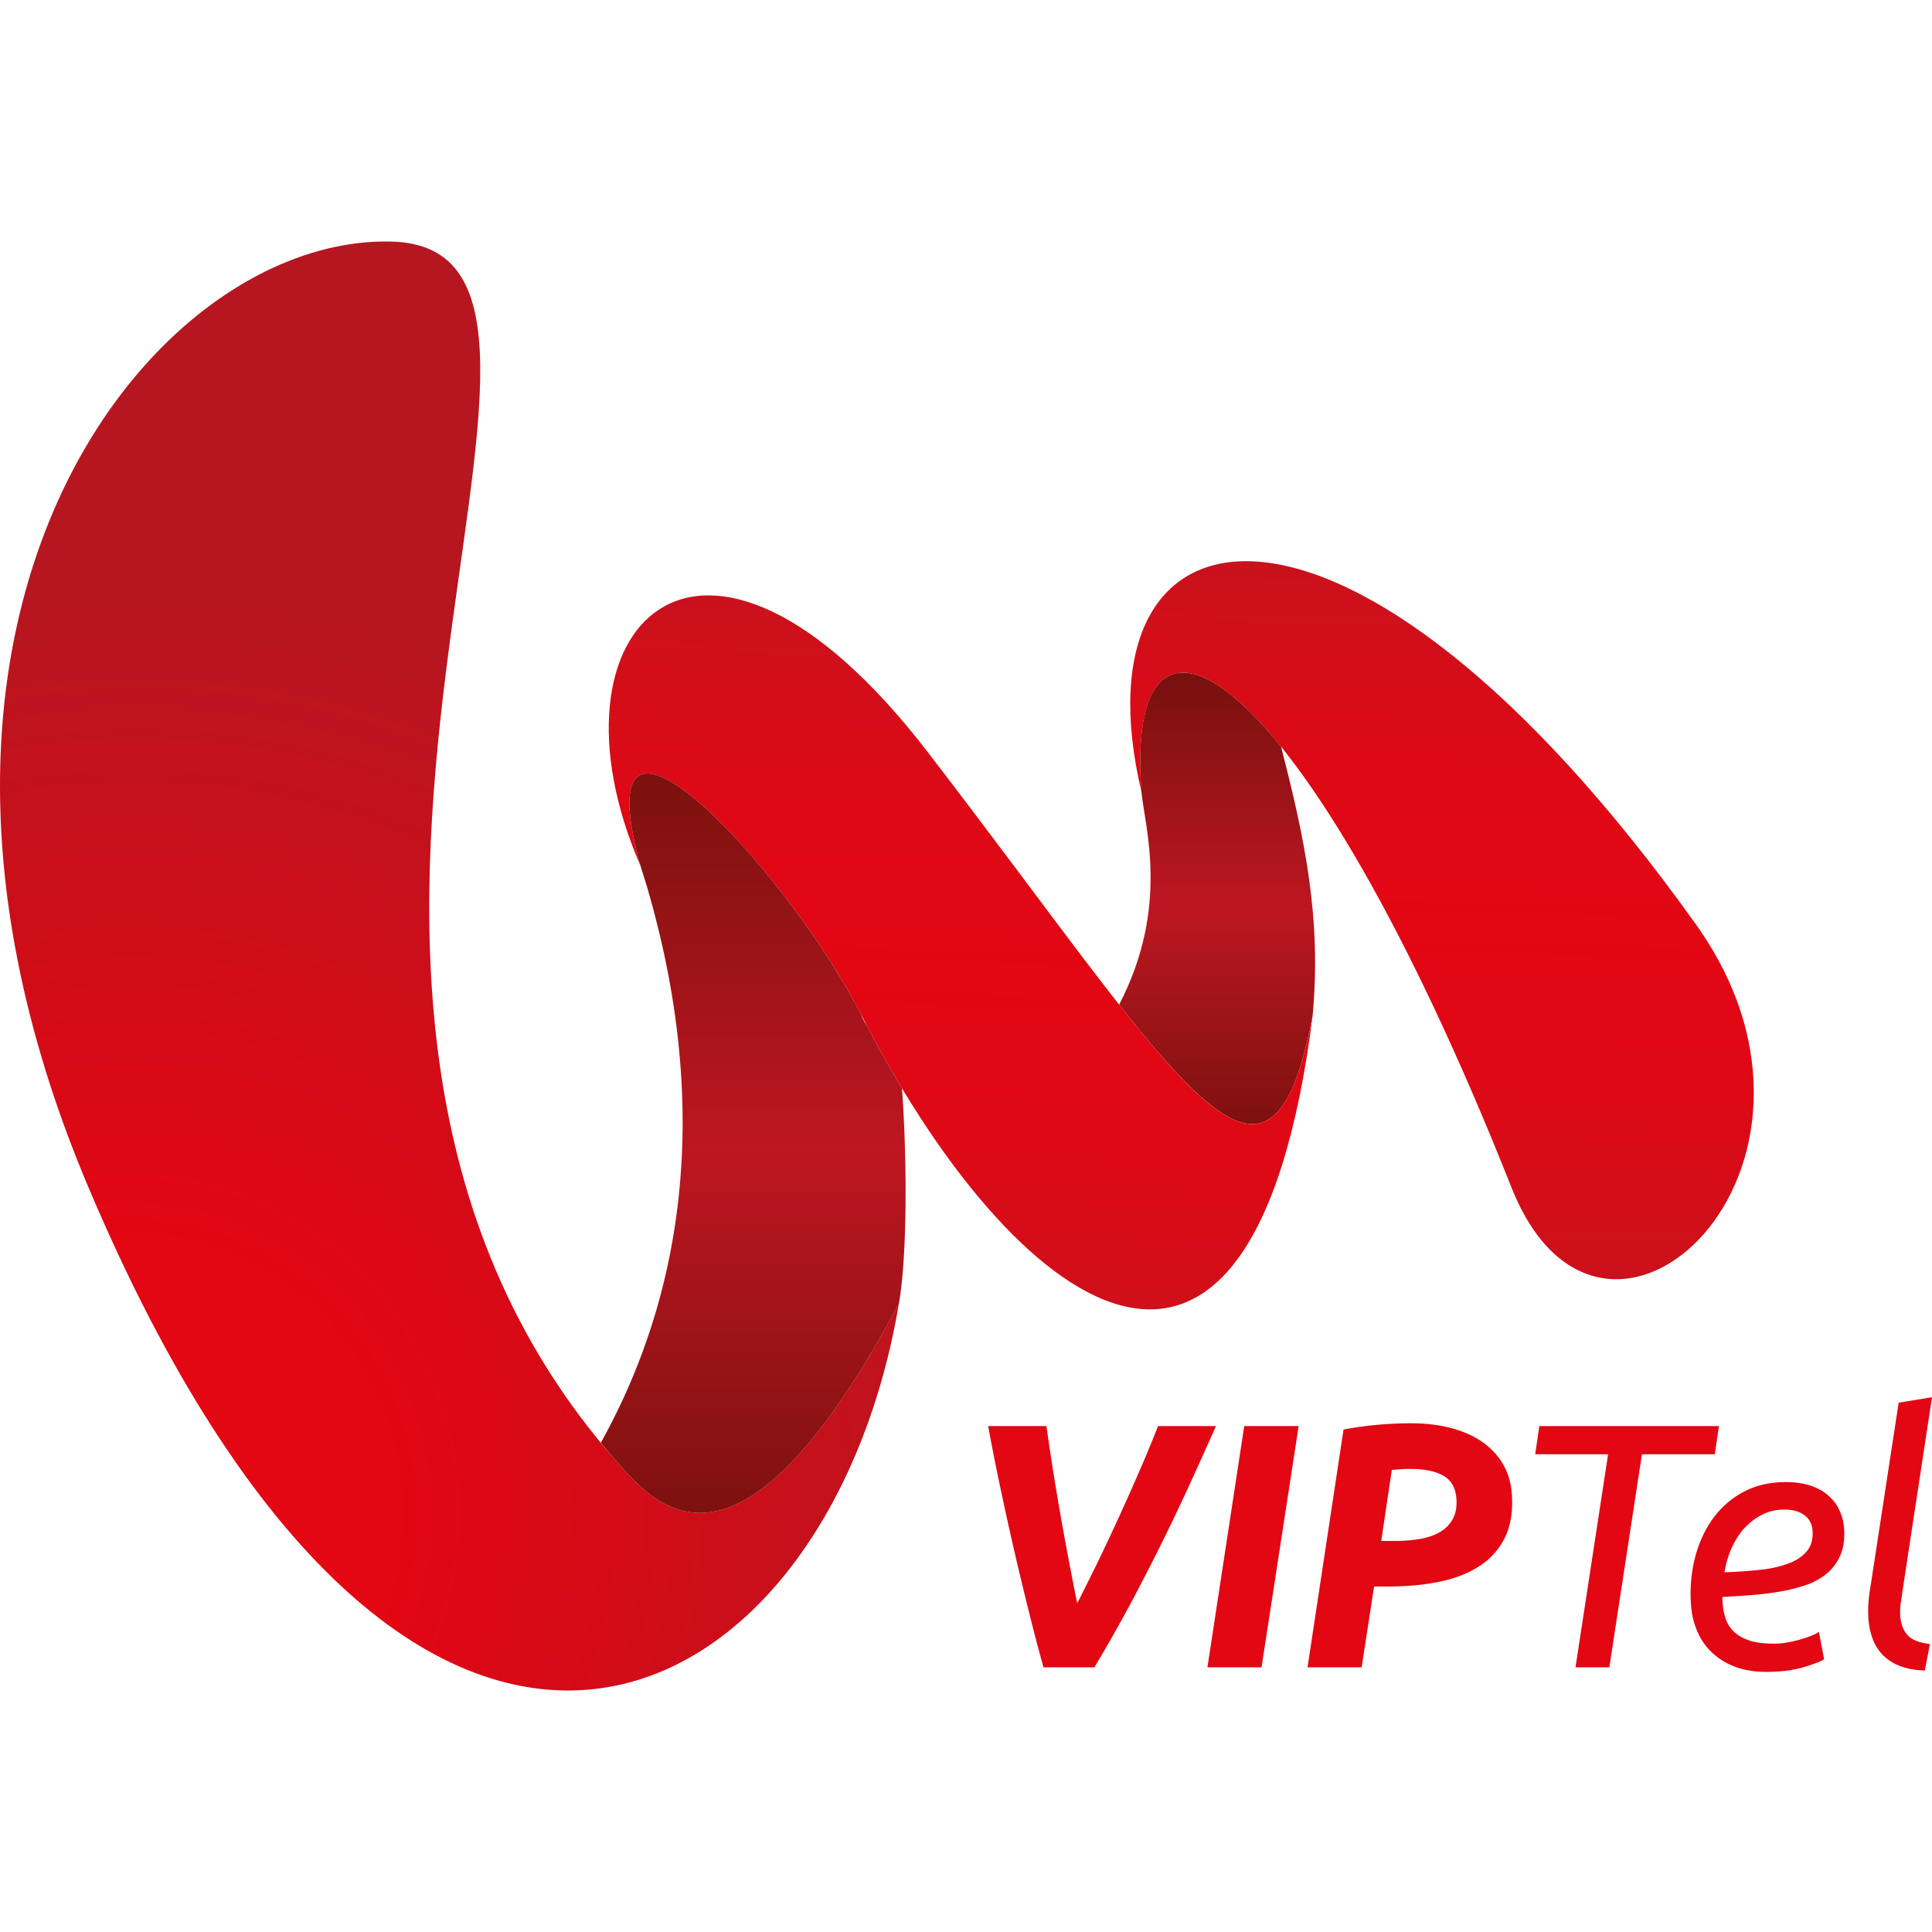 <?xml version="1.0" ?>
<svg xmlns="http://www.w3.org/2000/svg" viewBox="0 0 80 80">
	<style>
		.cls0 { fill: #FFF; }
		.cls1 { fill: #E30613; }
		.cls2 { fill: url(#a); }
		.cls3 { fill: url(#b); }
		.cls4 { fill: url(#c); }
		.cls5 { fill: url(#d); }
		.cls6 { fill: url(#e); }
		.cls7 { fill: url(#f); }
	</style>
	<g transform="translate(-5 -5)">
		<defs>
			<linearGradient x1="48.826%" y1="99.35%" x2="51.033%" y2=".726%" id="b">
				<stop stop-color="#B61620" offset="0%"/>
				<stop stop-color="#B71620" offset=".7%"/>
				<stop stop-color="#CF101A" offset="17.46%"/>
				<stop stop-color="#DE0915" offset="34.02%"/>
				<stop stop-color="#E30613" offset="50%"/>
				<stop stop-color="#DE0915" offset="65.98%"/>
				<stop stop-color="#CF101A" offset="82.54%"/>
				<stop stop-color="#B71620" offset="99.3%"/>
				<stop stop-color="#B61620" offset="100%"/>
			</linearGradient>
			<linearGradient x1="50.09%" y1="51.87%" x2="50.09%" y2="48.12%" id="c">
				<stop stop-color="#6D100A" offset="0%"/>
				<stop stop-color="#BE1622" offset="50%"/>
				<stop stop-color="#6D100A" offset="100%"/>
			</linearGradient>
			<linearGradient x1="50.007%" y1="99.998%" x2="50.007%" y2="1.608%" id="d">
				<stop stop-color="#6D100A" offset="0%"/>
				<stop stop-color="#BE1622" offset="50%"/>
				<stop stop-color="#6D100A" offset="100%"/>
			</linearGradient>
			<linearGradient x1="48.454%" y1="99.287%" x2="50.952%" y2=".928%" id="e">
				<stop stop-color="#B61620" offset="0%"/>
				<stop stop-color="#B71620" offset=".7%"/>
				<stop stop-color="#CF101A" offset="17.46%"/>
				<stop stop-color="#DE0915" offset="34.02%"/>
				<stop stop-color="#E30613" offset="50%"/>
				<stop stop-color="#DE0915" offset="65.98%"/>
				<stop stop-color="#CF101A" offset="82.54%"/>
				<stop stop-color="#B71620" offset="99.3%"/>
				<stop stop-color="#B61620" offset="100%"/>
			</linearGradient>
			<linearGradient x1="49.998%" y1="100.003%" x2="49.998%" y2="1.61%" id="f">
				<stop stop-color="#6D100A" offset="0%"/>
				<stop stop-color="#BE1622" offset="50%"/>
				<stop stop-color="#6D100A" offset="100%"/>
			</linearGradient>
			<radialGradient cx="26.515%" cy="74.608%" fx="26.515%" fy="74.608%" r="87.097%" gradientTransform="scale(1 .62) rotate(-6.574 4.24 .974)" id="a">
				<stop stop-color="#E30613" offset="30%"/>
				<stop stop-color="#B61620" offset="100%"/>
			</radialGradient>
		</defs>
		<g fill="none">
			<path d="M 48.208,74.041 A 87.842,87.842 0.0 0,1 47.546,71.503 A 142.216,142.216 0.0 0,1 46.372,66.363 A 84.639,84.639 0.0 0,1 45.918,64.051 L 48.33,64.051 C 48.408,64.597 48.493,65.186 48.592,65.815 A 125.505,125.505 0.0 0,0 49.259,69.621 C 49.377,70.25 49.492,70.841 49.606,71.387 C 49.861,70.887 50.132,70.34 50.425,69.745 A 101.319,101.319 0.0 0,0 52.17,65.939 C 52.455,65.285 52.715,64.655 52.952,64.051 L 55.349,64.051 C 55.044,64.741 54.709,65.486 54.345,66.284 A 89.937,89.937 0.0 0,1 51.825,71.38 C 51.348,72.27 50.846,73.156 50.317,74.04 L 48.207,74.04 L 48.207,74.041 L 48.208,74.041 M 56.521,64.051 L 58.774,64.051 L 57.237,74.041 L 54.997,74.041 L 56.521,64.051 M 63.414,63.934 C 64.021,63.934 64.572,63.999 65.07,64.128 C 65.57,64.259 65.997,64.446 66.356,64.692 C 66.713,64.938 67.001,65.238 67.214,65.592 C 67.428,65.948 67.554,66.348 67.596,66.79 C 67.658,67.51 67.57,68.12 67.336,68.62 A 2.9,2.9 0.0 0,1 66.286,69.831 C 65.822,70.14 65.264,70.359 64.611,70.494 C 63.957,70.629 63.241,70.694 62.461,70.694 L 61.898,70.694 L 61.382,74.041 L 59.142,74.041 L 60.633,64.194 A 14.462,14.462 0.0 0,1 62.097,63.993 A 16.09,16.09 0.0 0,1 63.414,63.934 L 63.414,63.934 M 63.392,65.824 C 63.227,65.824 63.09,65.829 62.975,65.838 C 62.859,65.848 62.745,65.856 62.631,65.868 L 62.194,68.807 L 62.76,68.807 C 63.163,68.807 63.528,68.775 63.857,68.714 C 64.181,68.651 64.457,68.548 64.682,68.403 A 1.37,1.37 0.0 0,0 65.182,67.848 C 65.292,67.623 65.332,67.348 65.304,67.02 C 65.264,66.587 65.083,66.28 64.754,66.098 C 64.422,65.915 63.971,65.825 63.392,65.825 L 63.392,65.824 M 76.179,64.051 L 76.005,65.218 L 72.989,65.218 L 71.639,74.04 L 70.238,74.04 L 71.588,65.218 L 68.569,65.218 L 68.741,64.051 L 76.179,64.051 M 78.139,74.228 C 77.648,74.228 77.219,74.158 76.849,74.018 A 2.834,2.834 0.0 0,1 75.905,73.442 A 2.567,2.567 0.0 0,1 75.296,72.583 A 3.233,3.233 0.0 0,1 75.029,71.545 A 6.1,6.1 0.0 0,1 75.162,69.602 C 75.31,68.976 75.552,68.423 75.885,67.942 C 76.218,67.462 76.642,67.081 77.155,66.797 C 77.67,66.513 78.27,66.37 78.953,66.37 C 79.348,66.37 79.691,66.423 79.986,66.522 C 80.277,66.622 80.522,66.76 80.713,66.934 C 80.908,67.105 81.058,67.303 81.163,67.532 C 81.269,67.757 81.333,67.99 81.356,68.232 C 81.393,68.682 81.346,69.067 81.211,69.384 A 2.045,2.045 0.0 0,1 80.629,70.169 A 2.769,2.769 0.0 0,1 79.725,70.651 C 79.375,70.767 79.005,70.857 78.622,70.917 C 78.238,70.981 77.847,71.025 77.45,71.055 C 77.052,71.085 76.677,71.109 76.321,71.128 C 76.319,71.205 76.319,71.267 76.323,71.315 L 76.335,71.43 C 76.353,71.651 76.397,71.861 76.468,72.057 C 76.538,72.256 76.652,72.427 76.811,72.577 C 76.969,72.725 77.178,72.842 77.441,72.931 C 77.703,73.016 78.043,73.059 78.455,73.059 C 78.642,73.059 78.828,73.044 79.023,73.009 A 5.218,5.218 0.0 0,0 80.03,72.721 A 1.24,1.24 0.0 0,0 80.317,72.57 L 80.533,73.71 C 80.351,73.815 80.05,73.929 79.632,74.048 C 79.214,74.168 78.718,74.228 78.139,74.228 L 78.139,74.228 M 76.407,70.105 A 18.491,18.491 0.0 0,0 77.93,69.996 A 4.566,4.566 0.0 0,0 79.102,69.723 C 79.428,69.594 79.675,69.418 79.844,69.197 C 80.014,68.977 80.082,68.687 80.05,68.331 A 0.861,0.861 0.0 0,0 79.975,68.058 A 0.764,0.764 0.0 0,0 79.779,67.791 A 1.083,1.083 0.0 0,0 79.429,67.589 A 1.625,1.625 0.0 0,0 78.882,67.509 C 78.542,67.509 78.235,67.582 77.953,67.727 C 77.673,67.871 77.427,68.061 77.215,68.295 C 77.005,68.532 76.835,68.805 76.695,69.118 A 3.969,3.969 0.0 0,0 76.407,70.105 L 76.407,70.105 M 83.8,70.738 C 83.77,70.95 83.74,71.158 83.709,71.359 C 83.679,71.562 83.673,71.754 83.686,71.936 C 83.716,72.263 83.818,72.523 83.994,72.715 C 84.17,72.905 84.477,73.025 84.914,73.075 L 84.705,74.169 A 3.073,3.073 0.0 0,1 83.686,73.991 A 2.021,2.021 0.0 0,1 82.983,73.55 A 1.872,1.872 0.0 0,1 82.559,72.901 C 82.459,72.651 82.399,72.378 82.371,72.081 A 4.533,4.533 0.0 0,1 82.367,71.388 A 7.63,7.63 0.0 0,1 82.462,70.638 L 83.619,63.084 L 85.0,62.854 L 83.8,70.738 L 83.8,70.738" class="cls1"/>
			<path d="M 30.492,65.466 C 13.012,45.564 32.312,15.286 21.21,15.003 C 11.222,14.747 -1.324,30.563 8.659,54.158 C 21.932,85.53 39.236,76.677 42.222,58.976 C 35.54,71.46 32.142,67.344 30.492,65.466" class="cls2"/>
			<path d="M 52.266,37.794 C 51.525,28.087 58.888,32.243 67.588,54.173 C 71.388,63.743 82.454,53.399 75.222,43.274 C 60.786,23.054 49.318,25.305 52.266,37.794 L 52.266,37.794" class="cls3"/>
			<path d="M 51.805,34.254 L 51.8,34.255 L 51.805,34.275 L 51.805,34.255 L 51.805,34.254" class="cls4"/>
			<path d="M 52.266,37.794 C 52.379,39.144 53.464,42.532 51.34,46.599 C 55.946,52.447 58.09,53.725 59.353,47.057 C 59.726,43.016 59.025,39.715 58.043,35.91 C 54.216,31.165 51.826,32.059 52.265,37.794 L 52.266,37.794" class="cls5"/>
			<path d="M 43.398,36.12 C 33.996,23.91 27.247,31.004 31.516,40.84 C 28.999,31.735 37.631,41.065 40.656,47.008 C 46.858,59.193 56.84,66.914 59.356,47.048 C 57.516,56.758 53.821,49.658 43.398,36.12 L 43.398,36.12" class="cls6"/>
			<path d="M 42.34,50.048 C 42.093,49.638 41.851,49.221 41.614,48.798 L 41.608,48.788 C 41.365,48.356 41.128,47.918 40.898,47.472 A 2.002,2.002 0.0 0,1 40.656,47.009 L 40.656,47.008 C 40.572,46.844 40.484,46.678 40.394,46.509 C 40.357,46.443 40.319,46.378 40.283,46.309 A 10.12,10.12 0.0 0,0 40.113,46.013 C 40.066,45.927 40.016,45.843 39.967,45.758 L 39.822,45.517 C 39.722,45.354 39.622,45.187 39.517,45.02 C 39.463,44.934 39.409,44.846 39.352,44.758 L 39.205,44.532 C 39.105,44.38 39.006,44.227 38.902,44.074 A 0.082,0.082 0.0 0,0 38.886,44.051 C 35.201,38.595 29.394,33.161 31.516,40.839 L 31.516,40.838 L 31.763,41.625 C 33.167,46.395 34.993,55.538 29.88,64.739 C 30.081,64.983 30.282,65.225 30.492,65.466 C 32.142,67.344 35.54,71.46 42.222,58.979 L 42.222,58.976 C 42.555,57.113 42.575,53.181 42.349,50.063 C 42.347,50.058 42.342,50.053 42.339,50.048 L 42.34,50.048" class="cls7"/>
		</g>
	</g>
</svg>
